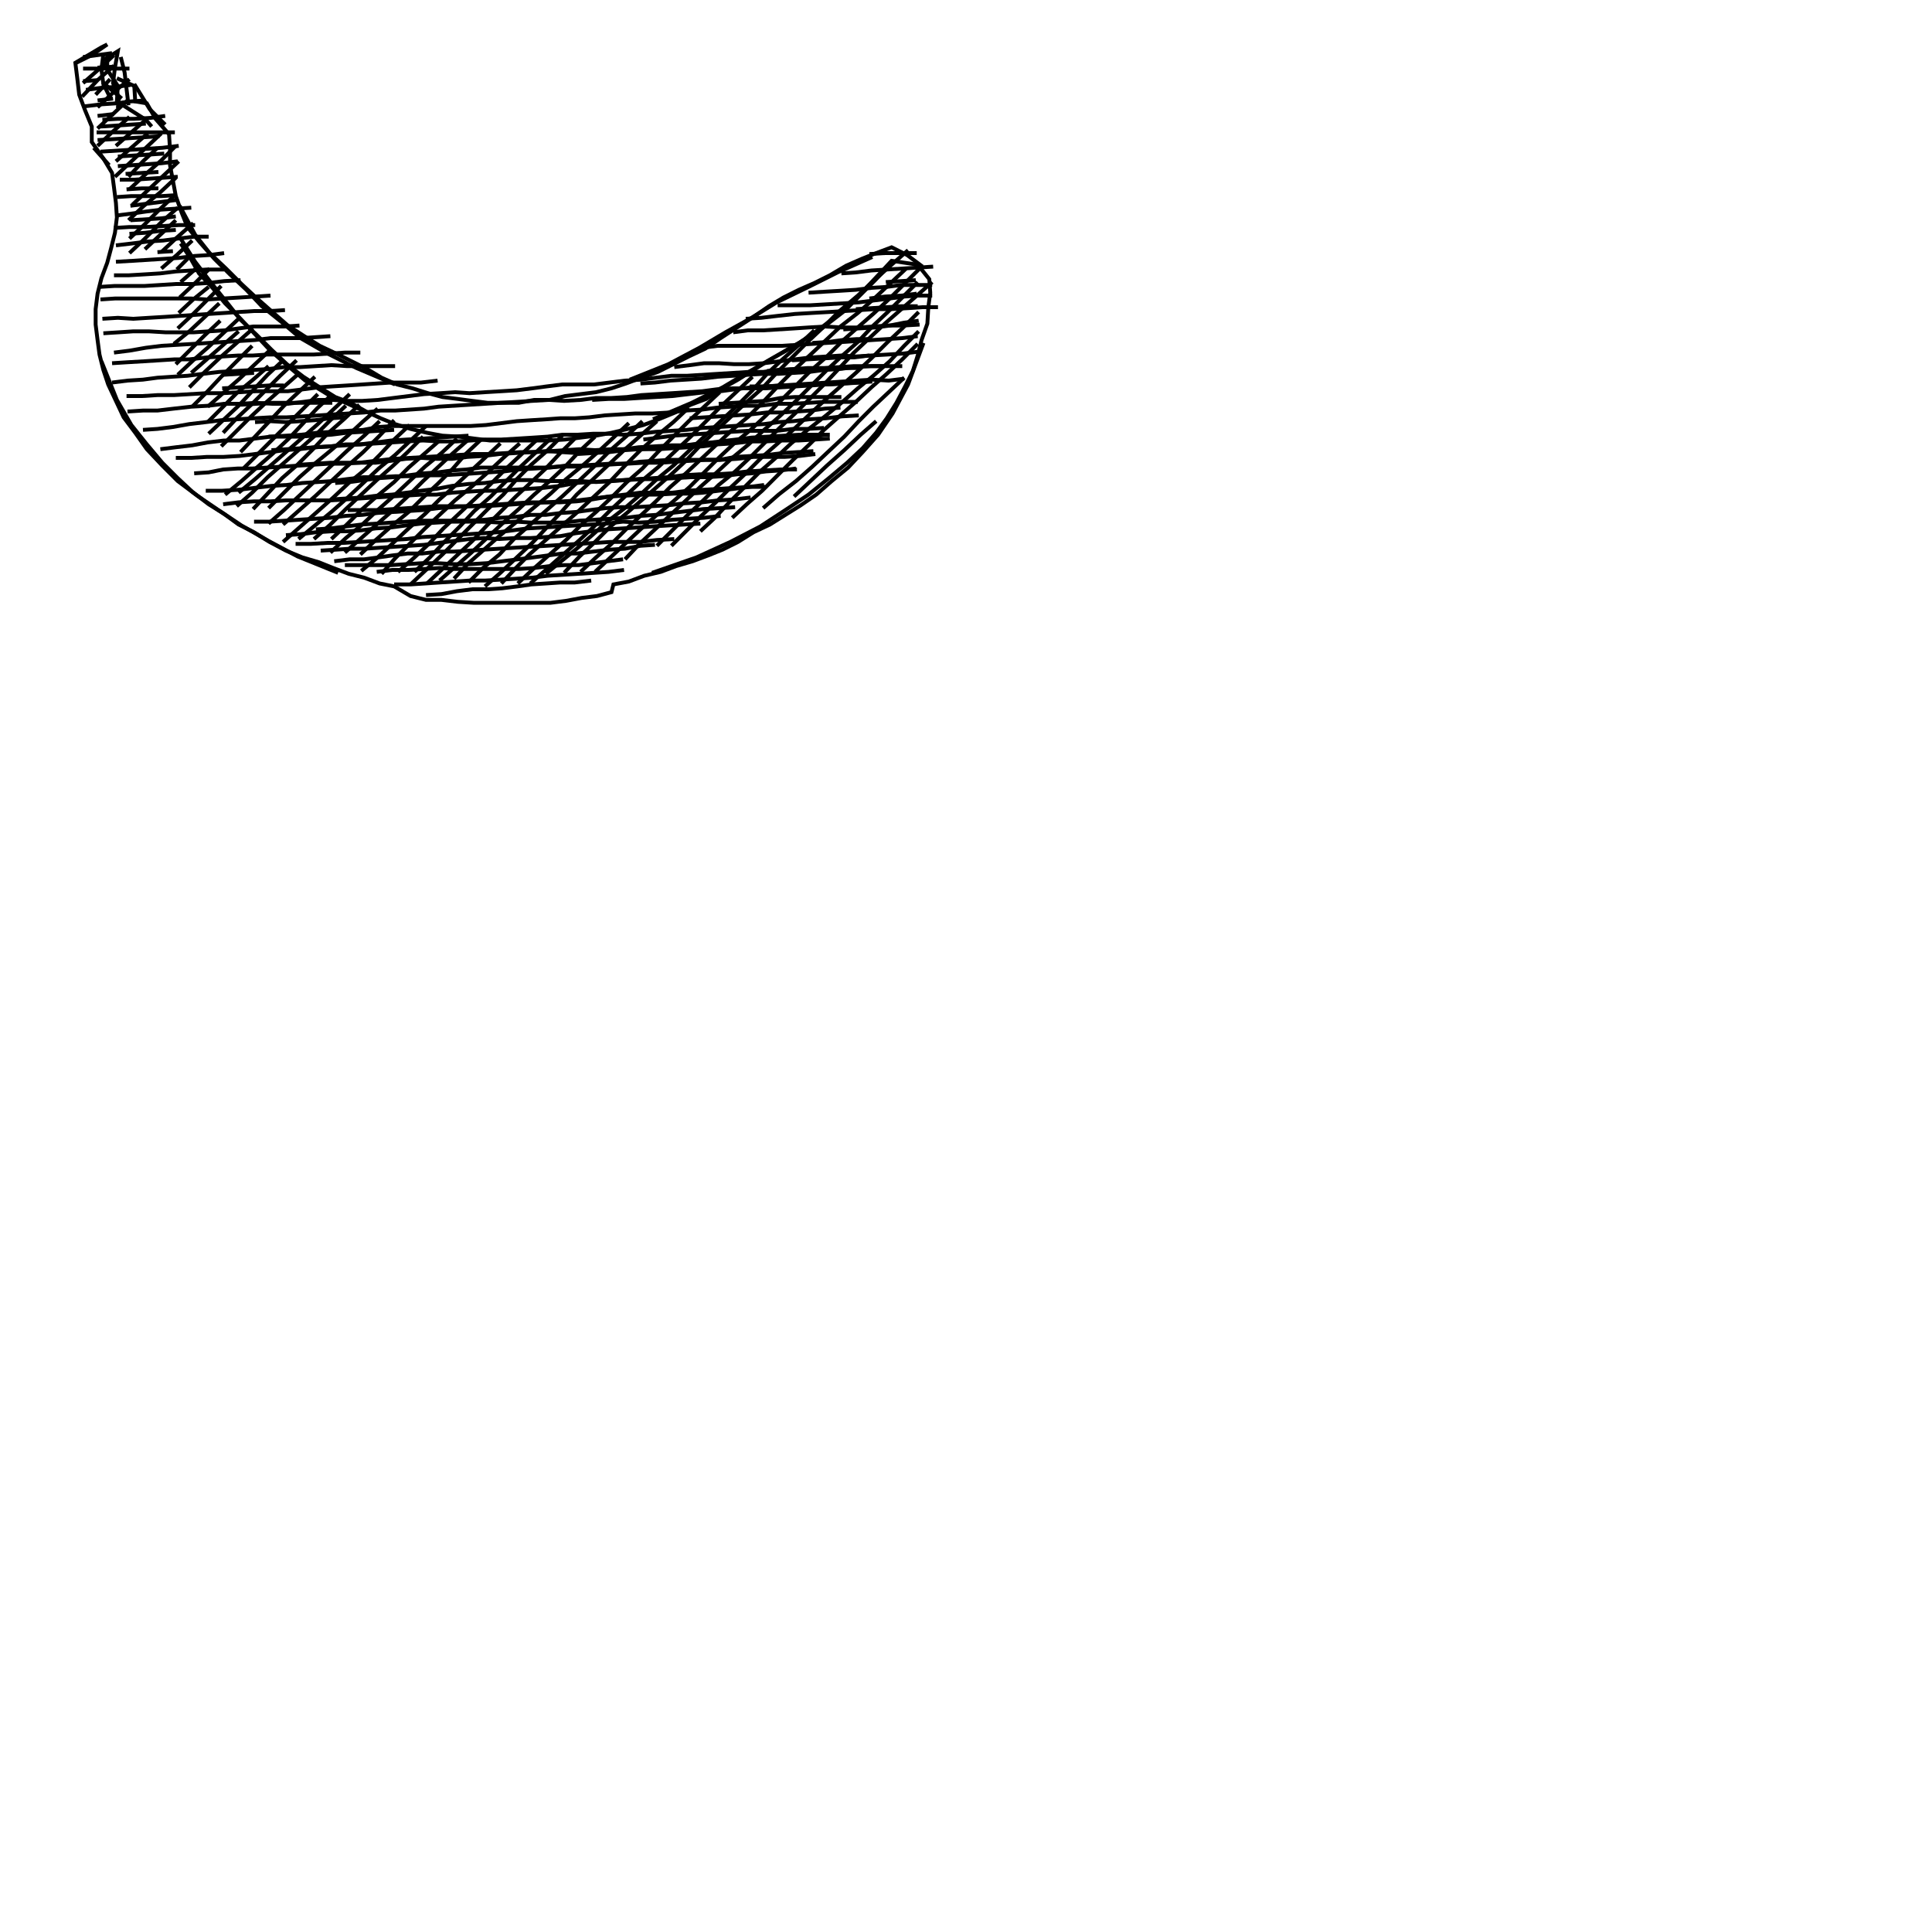 <svg xmlns="http://www.w3.org/2000/svg" version="1.1" 
preserveAspectRatio="xMidYMid meet" viewBox="0 0 1000 1000"><polyline points="53.5,28.0,52.5,36.0,53.5,43.5,57.5,51.5" stroke="black" stroke-width="2" fill="none" />
<polyline points="58.5,51.0,50.5,52.0" stroke="black" stroke-width="2" fill="none" />
<polyline points="50.5,55.5,58.5,48.0,67.0,41.0" stroke="black" stroke-width="2" fill="none" />
<polyline points="67.5,44.0,59.5,45.0,52.0,45.5,44.5,46.5" stroke="black" stroke-width="2" fill="none" />
<polyline points="42.5,50.0,50.5,41.5,59.0,34.0" stroke="black" stroke-width="2" fill="none" />
<polyline points="59.0,28.5,51.0,36.0,43.0,43.0" stroke="black" stroke-width="2" fill="none" />
<polyline points="43.0,42.0,50.5,41.5" stroke="black" stroke-width="2" fill="none" />
<polyline points="53.0,42.5,63.0,51.0" stroke="black" stroke-width="2" fill="none" />
<polyline points="66.5,51.5,58.5,59.0,50.5,66.5" stroke="black" stroke-width="2" fill="none" />
<polyline points="52.0,65.5,60.0,65.0,67.5,64.5,75.5,64.0" stroke="black" stroke-width="2" fill="none" />
<polyline points="76.0,61.5,68.0,68.5,60.0,75.5" stroke="black" stroke-width="2" fill="none" />
<polyline points="61.0,81.0,69.0,80.5,77.0,80.0,85.0,79.5" stroke="black" stroke-width="2" fill="none" />
<polyline points="81.5,76.5,74.0,83.5,66.5,91.5" stroke="black" stroke-width="2" fill="none" />
<polyline points="65.0,90.0,73.5,89.5,82.0,89.0" stroke="black" stroke-width="2" fill="none" />
<polyline points="91.0,92.0,83.0,99.5,74.5,106.5,66.5,114.0" stroke="black" stroke-width="2" fill="none" />
<polyline points="67.5,114.0,75.5,113.5,83.5,113.0,91.0,112.0" stroke="black" stroke-width="2" fill="none" />
<polyline points="91.0,114.0,83.0,121.5,75.0,129.0" stroke="black" stroke-width="2" fill="none" />
<polyline points="81.5,130.5,89.5,130.0" stroke="black" stroke-width="2" fill="none" />
<polyline points="93.5,126.0,98.5,133.5,103.0,141.5,110.0,149.0,116.5,157.0,124.5,165.0,132.0,173.0,139.5,181.0,148.5,189.0,158.0,197.0,171.0,205.0,189.0,213.0" stroke="black" stroke-width="2" fill="none" />
<polyline points="186.0,209.5,178.0,217.0,169.5,224.5,162.0,232.5,154.0,240.5,146.0,247.5,138.5,255.5,131.0,263.5" stroke="black" stroke-width="2" fill="none" />
<polyline points="131.5,270.0,139.5,270.0,147.5,269.5,155.0,269.0,163.0,268.5,171.0,268.0,179.0,267.0,187.5,266.5,195.5,265.5,203.5,265.0,211.5,264.5,219.0,264.0,227.0,263.0,235.0,262.5,243.0,262.0,251.0,261.5,259.0,261.0,266.5,260.5,274.5,260.0,283.0,260.0,291.5,259.5,299.0,259.0,307.0,258.0,315.0,257.0,323.5,256.0,331.5,255.0,339.5,255.0,348.0,255.0,356.0,254.0,364.0,253.5,372.5,253.0,380.5,252.5,388.0,252.0,396.0,252.0" stroke="black" stroke-width="2" fill="none" />
<polyline points="379.0,268.0,386.5,261.0,394.5,254.0,402.5,246.0,410.5,238.0,419.0,230.0,426.5,222.5,435.0,215.0,443.0,208.0,451.0,200.5,459.0,193.5,467.0,186.0,475.0,178.0" stroke="black" stroke-width="2" fill="none" />
<polyline points="475.5,171.5,468.0,179.0,460.5,187.0,452.0,194.5,444.0,201.0,435.5,208.5,427.0,215.5,418.0,222.5,409.5,229.5,401.5,237.0,393.5,244.0,385.5,252.0,377.5,260.0,370.0,268.0,362.5,275.0" stroke="black" stroke-width="2" fill="none" />
<polyline points="340.0,282.5,348.0,274.5,356.5,266.0,364.5,258.5,372.0,251.0,380.0,244.5,388.0,237.0,395.5,229.5,403.5,221.5,411.5,214.0,419.0,206.5,427.0,198.5,434.5,190.5,442.0,182.5,450.0,175.0,458.0,167.5,466.0,160.5,474.0,153.5,482.5,146.0" stroke="black" stroke-width="2" fill="none" />
<polyline points="475.0,146.0,467.5,153.5,459.5,161.5,451.5,169.0,444.0,177.0,435.5,184.5,427.5,192.0,420.0,199.5,412.0,207.5,403.5,215.5,395.5,222.5,387.5,230.0,379.0,237.0,371.0,244.5,362.5,252.0,354.0,260.0,346.5,267.0,338.5,274.5,331.0,281.5,323.5,289.5" stroke="black" stroke-width="2" fill="none" />
<polyline points="347.5,282.5,355.5,274.5,363.0,267.0,370.5,260.0,378.0,252.5,386.0,245.0,394.0,237.0,402.0,230.0,410.5,222.5,418.5,215.0,426.5,207.5,434.5,200.5,443.0,193.0,451.5,185.0,459.5,177.0,467.5,169.5,475.5,161.5" stroke="black" stroke-width="2" fill="none" />
<polyline points="474.0,145.0,466.5,145.5,458.5,146.0" stroke="black" stroke-width="2" fill="none" />
<polyline points="460.5,137.0,453.0,145.0,445.0,153.0,437.0,161.0,426.0,169.5,413.5,177.5,400.5,185.0,387.5,192.5,374.0,200.5,358.0,208.5,338.0,217.0" stroke="black" stroke-width="2" fill="none" />
<polyline points="340.0,218.0,331.5,225.5,323.0,233.0,315.0,240.5,306.5,248.5,298.5,256.0,291.0,264.5,283.5,272.5,276.0,280.5,267.5,288.5,259.0,296.5,251.0,303.5" stroke="black" stroke-width="2" fill="none" />
<polyline points="274.5,302.0,283.0,294.5,291.5,287.0,300.0,279.5,308.0,272.0,315.5,264.5,324.0,256.5,332.0,249.0,341.0,241.5,349.5,233.5,357.5,226.0,365.5,218.0,373.5,210.0,381.5,202.5,389.5,195.0" stroke="black" stroke-width="2" fill="none" />
<polyline points="388.0,200.0,396.0,200.0,404.5,199.5,413.0,199.5,421.0,199.0,429.0,199.0,437.5,198.5,445.5,198.0" stroke="black" stroke-width="2" fill="none" />
<polyline points="453.5,218.0,445.5,225.0,437.0,233.0,428.0,241.0,419.5,249.0,411.0,257.0" stroke="black" stroke-width="2" fill="none" />
<polyline points="395.0,263.0,403.0,256.0,412.0,249.0,420.5,241.5,429.0,233.5,437.0,226.0,444.5,218.0,452.0,210.5,460.0,203.0,468.0,195.5" stroke="black" stroke-width="2" fill="none" />
<polyline points="475.0,158.5,466.5,158.5,458.5,159.0,451.0,159.5,443.0,160.0" stroke="black" stroke-width="2" fill="none" />
<polyline points="450.0,154.5,458.0,153.5,466.5,153.0,474.5,152.0" stroke="black" stroke-width="2" fill="none" />
<polyline points="476.5,138.5,468.5,146.5,460.5,154.5,452.5,162.0,444.5,169.0,436.0,176.5,428.0,184.5,419.5,192.0,411.5,200.0,404.0,207.5,396.5,215.0,388.5,222.5,380.0,229.5,372.0,237.0,364.5,244.5,357.0,252.0,348.5,259.5,340.0,266.5,331.5,274.0,323.5,281.5,316.0,288.5,308.0,296.0" stroke="black" stroke-width="2" fill="none" />
<polyline points="300.5,296.0,308.5,288.5,316.5,281.5,324.0,274.0,332.0,266.5,339.5,259.5,347.0,252.0,355.0,245.0,363.0,237.5,371.0,230.0,379.0,222.5,387.5,215.5,395.5,207.5,403.0,199.5,410.5,192.0,418.5,184.5,426.5,177.0,435.0,169.0,444.0,162.0,452.5,154.5,461.0,146.5,469.0,139.0" stroke="black" stroke-width="2" fill="none" />
<polyline points="470.0,129.5,461.5,137.0,452.5,145.0,444.0,153.0,434.5,161.0,426.5,169.0,418.0,177.0,410.0,185.0,402.0,193.0,394.5,201.0,386.0,208.5,378.5,215.5,370.5,223.0,362.5,230.5,355.0,238.5,347.5,245.5,339.5,252.5,332.0,259.0,324.5,265.5,316.0,272.5,308.0,280.5,300.0,288.0,292.0,296.5" stroke="black" stroke-width="2" fill="none" />
<polyline points="282.5,297.0,290.5,290.5,298.5,284.0,306.5,277.0,315.0,269.5,324.0,262.5,332.0,255.5,340.0,248.0,348.5,241.0,357.0,233.0,365.0,225.5,373.0,218.0,381.5,210.0,389.5,202.0,397.0,193.5,405.0,186.0,413.5,178.5,421.5,171.0" stroke="black" stroke-width="2" fill="none" />
<polyline points="420.5,177.5,428.5,177.0,436.0,176.0,443.5,175.5,451.0,175.5" stroke="black" stroke-width="2" fill="none" />
<polyline points="436.5,170.5,444.5,170.0,453.0,169.5,460.5,168.5,468.0,167.0,475.5,166.0" stroke="black" stroke-width="2" fill="none" />
<polyline points="474.5,131.0,466.5,131.0,458.0,131.0,450.0,131.5" stroke="black" stroke-width="2" fill="none" />
<polyline points="451.5,133.0,433.5,141.0,418.5,148.5,402.0,156.5,389.0,164.5,375.5,172.0,362.0,180.0,346.0,188.5,326.0,196.5" stroke="black" stroke-width="2" fill="none" />
<polyline points="331.5,198.5,339.0,198.0,347.0,197.0,355.0,196.5,363.0,196.0,371.5,195.0,379.5,194.5,387.0,194.0,395.0,193.5,403.0,193.5,411.0,193.0,419.0,192.5,426.5,191.5,434.5,191.0,442.5,190.0,451.0,189.5,459.0,189.5,467.0,189.5" stroke="black" stroke-width="2" fill="none" />
<polyline points="483.0,138.0,475.0,138.5,467.0,139.0,459.0,139.5,451.0,140.0,443.0,141.0,435.5,141.5" stroke="black" stroke-width="2" fill="none" />
<polyline points="418.5,151.5,426.5,151.0,435.0,150.5,443.0,150.0,451.0,149.0,459.0,148.5,466.5,147.5,474.5,147.5,482.5,147.5" stroke="black" stroke-width="2" fill="none" />
<polyline points="450.0,184.0,442.0,185.0,434.5,185.0,426.5,185.5,418.0,186.0,410.0,186.5" stroke="black" stroke-width="2" fill="none" />
<polyline points="397.0,192.0,405.0,191.5,413.5,191.0,422.0,191.0,430.0,191.0,438.0,190.5,445.5,190.5" stroke="black" stroke-width="2" fill="none" />
<polyline points="482.5,153.0,475.0,153.0,468.0,153.5,460.5,154.5,452.5,155.5,444.5,156.5,436.5,157.0,428.0,157.5,419.5,158.0,411.0,158.0,402.5,158.0" stroke="black" stroke-width="2" fill="none" />
<polyline points="386.0,165.0,394.0,164.5,402.5,163.5,411.5,162.5,420.0,162.0,429.0,161.5,437.0,161.0,445.0,160.5,453.0,160.0,461.5,160.0,470.0,159.5,477.5,159.0,485.5,159.0" stroke="black" stroke-width="2" fill="none" />
<polyline points="476.0,168.0,467.5,168.5,459.5,168.5,452.0,169.0,444.0,169.5,435.5,169.5,427.0,169.0,418.5,169.5,411.0,170.0,403.0,170.5,395.0,171.0,387.0,171.0,379.5,172.0" stroke="black" stroke-width="2" fill="none" />
<polyline points="363.5,180.0,371.5,179.0,380.0,179.0,388.0,179.0,396.5,179.0,404.5,179.0,412.5,178.5,420.5,178.0,428.0,177.5,436.0,177.0,444.0,176.5,451.5,176.0,459.5,175.5,467.0,175.0,475.0,174.0" stroke="black" stroke-width="2" fill="none" />
<polyline points="372.5,203.0,364.5,210.5,356.5,218.0,348.5,226.0,340.5,234.0,332.5,242.5,324.5,249.5,316.5,257.5,308.5,265.0,300.5,272.0,293.0,279.5,284.5,287.0,276.0,294.5,268.0,302.0" stroke="black" stroke-width="2" fill="none" />
<polyline points="259.5,302.0,266.5,294.5,274.0,287.0,282.5,279.5,291.0,272.0,299.5,264.5,307.5,257.0,315.5,249.5,323.5,241.0,331.5,233.0,340.0,225.5,348.5,218.5,356.5,211.0" stroke="black" stroke-width="2" fill="none" />
<polyline points="357.0,216.5,365.0,216.0,372.5,215.5,380.5,215.0,388.5,214.5,397.0,213.5,404.5,213.5,412.0,213.0,419.5,212.5,427.0,211.5,435.0,211.0" stroke="black" stroke-width="2" fill="none" />
<polyline points="435.5,205.5,427.5,205.5,419.5,205.5,411.5,205.5,404.0,206.0,396.0,207.5,388.0,208.0,380.0,208.5,372.0,209.0" stroke="black" stroke-width="2" fill="none" />
<polyline points="349.0,190.0,357.0,189.0,364.5,188.0,372.0,188.0,380.0,188.5,387.5,188.5,395.5,188.0,403.5,187.0,411.5,186.0,419.5,185.0,428.0,184.5,435.5,184.0,443.0,184.5,451.0,184.0,459.5,183.5,467.5,183.0,475.5,182.0" stroke="black" stroke-width="2" fill="none" />
<polyline points="332.5,218.0,324.5,225.5,316.0,233.0,308.0,241.0,299.5,249.0,291.5,256.5,283.0,264.0,274.5,271.5,266.0,279.0,258.5,287.0,250.0,294.0,242.5,301.5" stroke="black" stroke-width="2" fill="none" />
<polyline points="235.0,299.5,242.5,291.5,250.5,284.5,259.0,277.0,267.5,270.0,276.0,263.0,285.0,255.5,293.0,248.0,301.5,241.0,310.0,233.5,317.5,226.5,325.5,219.0" stroke="black" stroke-width="2" fill="none" />
<polyline points="333.0,227.5,341.0,226.5,348.5,225.5,356.0,225.0,364.0,224.5,371.5,224.0,379.0,223.5,386.5,223.0,394.5,223.0,402.0,223.0,410.5,222.0,418.0,222.0,426.5,221.5" stroke="black" stroke-width="2" fill="none" />
<polyline points="308.0,226.0,300.0,233.5,292.5,241.5,284.5,249.0,276.5,256.0,268.5,263.5,260.0,271.0,252.0,278.5,244.0,286.0,236.0,293.0,227.5,300.5" stroke="black" stroke-width="2" fill="none" />
<polyline points="221.0,302.0,229.0,294.5,237.0,287.0,244.5,280.0,252.0,272.0,259.5,264.5,267.0,257.0,274.5,250.0,282.5,242.5,290.0,234.5,297.5,227.0" stroke="black" stroke-width="2" fill="none" />
<polyline points="291.0,225.5,283.0,233.5,275.0,240.5,267.5,248.0,260.5,256.0,252.5,263.5,245.0,271.0,237.0,279.0,229.0,287.0,220.5,295.0,212.5,302.5" stroke="black" stroke-width="2" fill="none" />
<polyline points="214.5,296.0,222.5,288.5,230.0,280.5,238.0,272.5,245.5,264.5,254.0,257.0,262.0,249.0,269.5,241.5,277.5,234.0,285.5,226.5" stroke="black" stroke-width="2" fill="none" />
<polyline points="277.5,228.0,269.5,235.5,261.5,243.0,253.5,251.0,245.5,258.5,238.0,265.5,229.5,273.5,222.0,281.5,214.0,289.0,206.0,296.0" stroke="black" stroke-width="2" fill="none" />
<polyline points="204.0,302.5,212.5,302.5,220.0,302.0,227.5,301.5,235.5,301.0,243.0,300.5,251.0,300.5,259.5,300.0,267.5,299.5,275.5,299.0,283.5,298.0,291.5,297.5,299.5,297.0,307.5,296.5,315.0,296.0,323.0,295.0" stroke="black" stroke-width="2" fill="none" />
<polyline points="299.0,235.0,307.0,234.5,315.5,234.0,323.5,233.0,331.0,232.5,339.0,232.0,346.5,231.5,354.5,230.5,362.5,229.5,371.0,229.0,379.0,228.5,387.5,228.0,395.0,227.5,403.0,227.0,411.5,226.5,420.0,226.0,428.0,225.0" stroke="black" stroke-width="2" fill="none" />
<polyline points="468.0,196.0,460.0,197.0,451.5,196.5,443.5,197.0,436.0,197.5,428.5,198.0,420.5,198.5,412.5,199.0,404.5,199.5,396.5,200.0,388.5,200.5,380.5,201.5,373.0,202.5,365.0,203.0,356.5,204.0,348.0,205.0,339.5,205.5,331.0,206.0,323.0,206.5,315.0,206.5,306.5,207.0" stroke="black" stroke-width="2" fill="none" />
<polyline points="269.0,229.5,260.5,237.0,252.5,244.5,244.0,252.0,235.5,259.0,227.5,266.5,220.0,273.5,212.0,281.5,204.5,289.0,197.5,297.0" stroke="black" stroke-width="2" fill="none" />
<polyline points="195.0,296.0,203.0,295.0,211.5,295.0,219.5,294.5,227.5,294.0,235.5,294.5,243.5,294.5,252.0,294.5,260.5,294.5,268.5,294.5,276.5,294.0,284.5,293.0,292.0,292.5,299.5,292.5,307.0,291.5,314.5,290.5,322.5,289.5" stroke="black" stroke-width="2" fill="none" />
<polyline points="259.0,229.5,251.5,236.5,243.5,244.0,235.5,251.5,227.5,258.5,220.0,266.0,211.5,273.5,203.5,281.0,195.5,288.5,187.0,295.5" stroke="black" stroke-width="2" fill="none" />
<polyline points="186.5,287.0,194.5,279.5,203.0,272.0,211.5,265.0,219.0,257.5,226.5,250.5,234.0,243.0,241.0,235.0,249.0,227.5" stroke="black" stroke-width="2" fill="none" />
<polyline points="242.5,227.5,234.5,234.5,226.5,242.0,219.0,249.0,211.5,256.5,203.5,264.0,195.5,271.0,187.0,278.5,178.5,286.0" stroke="black" stroke-width="2" fill="none" />
<polyline points="178.5,292.5,186.5,292.5,194.5,292.5,202.5,292.5,210.5,292.0,218.5,291.5,226.5,291.5,235.0,292.0,243.5,292.0,252.0,291.5,260.0,290.5,268.0,289.5,276.0,288.5,283.5,287.5,291.0,286.5,298.5,286.5,307.0,285.5,315.5,284.5,323.5,284.0,331.5,282.5,339.0,282.0" stroke="black" stroke-width="2" fill="none" />
<polyline points="236.5,227.0,228.5,234.5,220.0,241.5,212.0,249.0,204.0,256.5,195.5,264.0,187.5,271.5,179.0,278.5,171.0,286.0" stroke="black" stroke-width="2" fill="none" />
<polyline points="173.0,290.5,181.0,289.5,188.5,289.5,196.0,288.5,203.0,287.5,211.0,286.5,218.5,286.5,227.0,285.5,235.0,285.5,243.0,285.0,250.5,284.5,258.5,284.0,266.5,283.5,274.5,283.0,283.0,282.5,291.0,282.0,299.5,281.5,308.0,281.0,316.0,280.5,323.5,280.5,331.5,280.5,340.0,279.5,349.0,279.0" stroke="black" stroke-width="2" fill="none" />
<polyline points="306.0,300.5,297.5,301.5,290.0,301.5,282.5,302.0,275.0,302.5,268.0,303.5,260.0,304.5,252.5,305.0,244.5,305.0,236.5,306.0,228.5,307.5,220.5,308.0" stroke="black" stroke-width="2" fill="none" />
<polyline points="171.5,279.0,179.5,271.5,187.5,263.5,195.5,256.5,204.0,249.5,211.5,242.0,219.5,235.0,227.5,228.0" stroke="black" stroke-width="2" fill="none" />
<polyline points="219.0,226.0,211.0,234.0,203.5,241.0,195.0,248.5,187.0,256.0,179.0,263.5,171.0,271.5,162.5,279.0" stroke="black" stroke-width="2" fill="none" />
<polyline points="163.5,274.0,171.0,273.5,179.0,272.5,187.0,271.5,195.0,271.0,202.5,270.5,210.5,270.0,218.5,269.5,226.5,269.5,235.0,269.5,243.0,269.5,251.0,269.0,259.0,268.0,267.0,267.5,274.5,266.5,282.5,266.5,290.5,265.5,298.0,265.0,305.5,264.0,313.5,263.0,321.5,262.5,329.0,262.5,337.5,262.0,346.0,261.5,354.5,260.5,363.5,260.0,371.5,259.0,380.0,258.5,388.5,257.5" stroke="black" stroke-width="2" fill="none" />
<polyline points="220.5,220.5,212.5,228.0,204.5,235.5,196.0,242.5,188.0,250.0,180.0,257.5,171.5,265.0,163.0,272.0,154.5,279.0" stroke="black" stroke-width="2" fill="none" />
<polyline points="153.0,281.5,161.0,281.5,169.5,281.0,177.5,281.0,186.0,280.5,194.5,280.0,202.5,279.5,210.5,279.0,218.5,278.0,226.5,277.5,234.5,277.0,242.5,276.5,250.0,276.0,257.5,275.5,265.5,274.5,273.0,273.5,281.5,273.0,289.5,272.5,297.5,272.0,306.0,271.5,314.0,271.0,322.5,270.0,330.5,270.5,339.5,270.0,348.0,269.0,356.0,268.5,364.5,268.0,373.0,267.0" stroke="black" stroke-width="2" fill="none" />
<polyline points="212.0,220.0,204.0,227.5,196.5,235.5,189.0,243.0,180.5,250.0,172.5,257.5,163.5,265.5,155.0,273.0,146.5,280.5" stroke="black" stroke-width="2" fill="none" />
<polyline points="148.0,277.0,155.5,276.5,163.5,275.5,171.5,275.0,179.5,275.0,187.0,274.5,194.5,273.5,202.5,273.0,210.0,272.0,218.0,271.0,226.0,270.5,234.0,270.0,242.5,270.0,250.5,270.0,258.5,270.5,267.0,270.0,275.0,270.5,283.5,270.5,291.5,270.5,300.0,269.5,308.0,269.0,316.0,268.5,324.0,268.0,332.0,267.0,339.5,266.5,347.5,265.5,356.0,264.5,364.0,263.5,372.5,263.0,380.5,262.5" stroke="black" stroke-width="2" fill="none" />
<polyline points="204.0,217.5,196.0,226.0,188.0,234.0,179.5,241.5,171.5,249.0,163.5,256.5,155.0,264.0,146.5,271.5" stroke="black" stroke-width="2" fill="none" />
<polyline points="139.0,271.0,147.0,264.0,155.0,256.5,163.0,249.0,171.5,241.0,180.0,233.0,188.5,225.5,196.5,218.0" stroke="black" stroke-width="2" fill="none" />
<polyline points="195.5,211.5,187.5,218.5,180.0,225.5,172.0,232.5,163.5,239.5,155.0,247.0,147.0,255.0,139.0,263.0" stroke="black" stroke-width="2" fill="none" />
<polyline points="122.5,262.0,130.5,255.0,138.5,247.0,146.5,240.0,154.5,233.0,163.0,225.5,171.0,217.5,179.0,210.0" stroke="black" stroke-width="2" fill="none" />
<polyline points="181.0,204.0,173.0,211.5,164.5,219.5,156.0,227.0,148.0,234.0,140.0,241.0,132.0,248.0,123.5,255.0" stroke="black" stroke-width="2" fill="none" />
<polyline points="116.5,256.0,125.0,249.0,133.5,241.5,141.5,234.5,149.5,227.0,157.0,219.0,164.0,211.5,171.5,204.5" stroke="black" stroke-width="2" fill="none" />
<polyline points="164.5,204.0,156.5,212.0,149.0,219.5,141.5,227.0,133.5,235.0,126.0,242.5" stroke="black" stroke-width="2" fill="none" />
<polyline points="124.5,234.0,132.0,226.0,139.5,218.0,147.0,210.0,155.0,202.5,163.0,195.0" stroke="black" stroke-width="2" fill="none" />
<polyline points="154.5,193.5,146.0,201.0,137.5,208.5,129.5,216.0,122.0,223.5,114.5,231.0" stroke="black" stroke-width="2" fill="none" />
<polyline points="115.5,224.0,122.5,216.5,130.0,209.5,137.5,202.0,145.0,194.5,153.5,186.5" stroke="black" stroke-width="2" fill="none" />
<polyline points="146.0,187.0,138.5,194.0,130.5,202.5,123.5,210.0,116.0,217.0,108.0,224.5" stroke="black" stroke-width="2" fill="none" />
<polyline points="107.5,218.5,115.0,211.0,122.5,203.5,131.0,196.5,139.0,189.5" stroke="black" stroke-width="2" fill="none" />
<polyline points="140.0,181.0,132.0,188.5,124.0,196.0,116.0,203.0,107.5,210.5" stroke="black" stroke-width="2" fill="none" />
<polyline points="99.5,210.5,107.0,203.0,114.5,195.0,122.5,187.0,130.5,179.0" stroke="black" stroke-width="2" fill="none" />
<polyline points="131.0,170.0,122.5,177.5,114.0,185.0,106.0,192.5,98.0,200.5" stroke="black" stroke-width="2" fill="none" />
<polyline points="99.0,193.0,107.0,186.0,115.0,179.0,123.5,171.5" stroke="black" stroke-width="2" fill="none" />
<polyline points="123.5,165.0,115.5,172.5,108.0,179.5,100.0,186.5,92.0,194.0" stroke="black" stroke-width="2" fill="none" />
<polyline points="91.0,188.5,98.5,181.0,106.0,173.5,114.0,166.0" stroke="black" stroke-width="2" fill="none" />
<polyline points="113.5,157.0,105.5,164.5,98.0,171.5,90.0,178.0" stroke="black" stroke-width="2" fill="none" />
<polyline points="92.0,170.0,100.0,162.5,107.0,155.5,114.5,148.0" stroke="black" stroke-width="2" fill="none" />
<polyline points="108.0,148.5,100.0,155.0,92.5,162.0" stroke="black" stroke-width="2" fill="none" />
<polyline points="93.0,154.0,101.0,146.5,108.5,139.0" stroke="black" stroke-width="2" fill="none" />
<polyline points="102.0,138.5,93.5,146.0" stroke="black" stroke-width="2" fill="none" />
<polyline points="91.5,139.5,99.5,131.5" stroke="black" stroke-width="2" fill="none" />
<polyline points="99.5,124.5,91.5,132.0,83.5,139.0" stroke="black" stroke-width="2" fill="none" />
<polyline points="83.5,130.5,91.5,123.0,100.0,115.5" stroke="black" stroke-width="2" fill="none" />
<polyline points="91.0,119.0,83.0,119.5,75.0,120.5,67.0,121.0" stroke="black" stroke-width="2" fill="none" />
<polyline points="67.0,123.5,74.5,116.5,82.0,109.0,90.5,101.0" stroke="black" stroke-width="2" fill="none" />
<polyline points="91.5,103.5,83.5,104.5,75.5,105.5,67.5,106.5" stroke="black" stroke-width="2" fill="none" />
<polyline points="68.5,106.0,76.5,98.5,84.5,91.0,92.5,83.5" stroke="black" stroke-width="2" fill="none" />
<polyline points="91.0,75.5,83.5,83.0,75.0,90.5,67.0,98.0" stroke="black" stroke-width="2" fill="none" />
<polyline points="65.5,98.0,73.5,97.5,82.0,97.5" stroke="black" stroke-width="2" fill="none" />
<polyline points="92.0,107.5,83.5,115.0,75.0,123.5,67.0,131.0" stroke="black" stroke-width="2" fill="none" />
<polyline points="60.0,127.0,68.5,126.0,76.5,125.0,84.5,124.5,92.0,123.5,100.5,122.5,108.0,122.5" stroke="black" stroke-width="2" fill="none" />
<polyline points="116.0,131.0,108.5,132.0,100.5,132.5,92.5,133.5,84.5,134.0,76.5,134.5,68.5,135.0,60.0,135.5" stroke="black" stroke-width="2" fill="none" />
<polyline points="59.0,142.5,66.5,142.5,75.0,142.0,83.0,141.5,91.0,140.5,99.0,140.0,107.0,139.5,116.0,139.5" stroke="black" stroke-width="2" fill="none" />
<polyline points="101.0,116.5,92.5,116.5,84.0,117.0,75.5,117.5,67.0,117.5,59.0,118.0" stroke="black" stroke-width="2" fill="none" />
<polyline points="60.5,111.5,68.5,110.5,75.5,109.5,83.5,108.5,91.0,108.0,99.0,107.5" stroke="black" stroke-width="2" fill="none" />
<polyline points="93.0,106.5,101.0,121.5,108.5,131.0,117.0,139.0,125.0,147.0,132.5,154.0,141.0,161.5,149.0,168.5,157.5,174.0,165.5,179.0,174.0,183.0,182.0,187.0,190.0,191.0,197.5,195.5,205.5,199.0,213.5,201.0,221.5,203.5,229.0,205.5,237.0,206.5,244.5,207.5,252.5,208.5,260.5,208.5,268.5,208.5,276.5,207.0,284.5,207.0,292.5,205.0,300.5,204.0,308.5,203.0,316.5,201.0,324.0,198.5,332.0,195.5,340.5,192.5,348.5,188.5,356.5,184.5,365.0,180.5,373.0,175.0,381.5,169.5,390.0,164.0,398.0,158.5,405.5,154.0,413.5,150.0,421.5,146.5,429.5,142.5,438.0,137.5,446.0,134.0,453.5,131.0,461.5,128.0,469.5,132.0,477.5,138.0" stroke="black" stroke-width="2" fill="none" />
<polyline points="395.5,251.0,388.0,252.0,380.0,253.0,372.0,254.0,364.0,255.0,356.5,255.5,349.0,255.5,341.0,256.0,333.5,256.0,324.5,256.5,315.5,257.0,306.5,258.5,298.5,259.5,290.0,260.0,282.0,260.0,274.5,260.5,266.5,261.0,259.0,261.5,251.0,262.0,243.0,262.0,235.0,262.0,226.5,262.0,219.0,262.5,211.0,263.0,203.5,263.5,196.0,264.0,188.5,264.0,180.0,264.0" stroke="black" stroke-width="2" fill="none" />
<polyline points="171.5,258.5,179.5,258.0,187.5,257.5,195.5,256.5,203.0,256.0,210.5,255.0,218.0,254.0,226.0,253.0,234.0,251.5,242.5,250.5,251.0,250.0,258.5,249.0,266.5,248.5,274.5,248.5,283.0,249.0,292.0,249.0,300.5,249.0,308.5,249.5,317.0,249.0,324.0,248.5,332.5,248.0,340.5,248.0,349.0,247.5,357.5,247.0,365.5,247.0,374.0,246.5,381.5,245.5,389.0,245.0,396.5,244.0,404.0,243.5,412.0,242.5" stroke="black" stroke-width="2" fill="none" />
<polyline points="421.0,233.5,413.0,234.0,405.0,234.5,397.0,235.5,389.0,236.0,380.5,236.5,372.5,238.0,364.0,238.0,355.5,238.0,347.0,238.0,339.0,238.5,331.0,239.0,323.0,240.0,315.0,240.5,306.5,241.0,298.0,241.5,290.0,241.5,282.0,242.0,274.0,242.0,266.0,242.0,257.5,242.0,249.0,242.0,241.5,243.0,234.0,243.5,226.5,244.5,219.0,245.0,211.5,246.0,203.5,247.0,196.0,247.5,188.5,248.5,181.0,249.5,173.5,250.0" stroke="black" stroke-width="2" fill="none" />
<polyline points="155.5,240.5,163.5,240.0,171.0,239.5,179.0,239.5,187.0,239.5,194.5,239.5,202.5,238.5,210.0,237.5,218.0,237.0,226.0,237.5,234.0,237.5,242.0,236.5,250.5,236.0,258.5,235.0,267.0,234.5,275.5,234.0,283.0,233.5,290.5,234.0,298.5,234.5,307.0,234.0,315.0,233.5,323.0,232.5,330.5,231.5,339.0,231.0,347.5,230.5,355.5,230.5,364.0,229.5,372.5,228.5,381.0,227.5,389.0,226.5,397.5,226.0,405.5,225.5,413.5,225.0,421.5,225.0,429.5,225.0" stroke="black" stroke-width="2" fill="none" />
<polyline points="362.5,271.0,354.0,271.5,345.5,272.0,337.5,272.5,330.0,273.0,322.5,273.5,314.0,274.0,306.0,275.0,298.0,276.0,290.0,277.5,282.0,278.0,274.5,278.5,266.5,278.5,258.5,279.0,250.5,278.5,243.0,279.0,235.0,280.0,227.0,281.0,219.5,282.0,212.0,282.5,204.0,283.0,196.5,283.5,189.0,284.0,181.5,284.0,174.0,284.5,166.0,285.0" stroke="black" stroke-width="2" fill="none" />
<polyline points="115.5,261.0,123.5,260.0,131.5,259.5,140.0,259.5,148.0,259.0,155.5,259.0,163.5,259.0,171.0,259.0,179.0,258.5,186.5,258.0,194.0,257.5,202.0,257.0,210.5,256.5,218.5,256.0,226.0,256.0,234.0,255.0,242.0,254.5,250.0,254.0,258.0,254.0,265.5,253.5,273.5,253.0,281.5,252.5,290.0,251.5,298.0,250.0,306.0,249.5,314.0,249.0,322.0,248.5,330.0,248.0,338.0,247.5,346.0,247.0,353.5,246.0,362.0,245.5,370.5,245.5,378.5,245.0,387.0,244.0,395.5,243.5,404.0,243.0,412.5,243.0" stroke="black" stroke-width="2" fill="none" />
<polyline points="242.5,225.5,234.5,226.0,227.0,226.5,219.0,227.0,210.5,227.5,202.5,228.0,194.5,229.0,186.5,230.0,179.0,230.5,171.0,231.0,163.5,231.5,156.0,232.0,148.5,232.5,140.5,233.0" stroke="black" stroke-width="2" fill="none" />
<polyline points="139.0,226.0,147.0,226.0,155.0,226.0,163.0,225.5,171.5,225.0,179.5,224.0,188.0,223.5,196.0,223.0,204.0,222.5" stroke="black" stroke-width="2" fill="none" />
<polyline points="179.0,216.0,171.0,216.5,163.0,217.5,155.5,218.0,148.0,218.5,140.0,218.0,132.0,218.5" stroke="black" stroke-width="2" fill="none" />
<polyline points="124.5,209.5,132.5,209.0,140.5,208.5,148.5,208.5,156.0,208.5,164.0,208.5,172.0,208.5" stroke="black" stroke-width="2" fill="none" />
<polyline points="147.0,199.5,139.5,199.5,132.0,200.0,123.5,200.5,115.0,201.0" stroke="black" stroke-width="2" fill="none" />
<polyline points="115.5,194.0,123.5,193.5,131.5,193.0" stroke="black" stroke-width="2" fill="none" />
<polyline points="91.0,237.0,99.0,237.0,107.0,236.5,115.5,236.5,124.0,236.0,132.0,235.0,140.0,234.0,147.5,233.0,155.0,232.5,163.0,231.5,171.5,231.0,179.0,230.0,187.0,230.0,195.0,229.5,203.0,229.0,210.5,228.5,219.0,228.0,227.5,228.5,236.0,228.5,244.0,228.0,251.5,227.5,259.5,227.5,268.0,227.0,276.0,226.5,283.5,226.0,291.0,225.0,299.0,225.0,307.0,224.5,315.0,224.5,323.0,225.0,331.0,224.5,339.5,223.5,347.5,223.0,355.5,222.5,363.5,221.5,372.0,221.0,379.5,220.5,387.5,220.0,395.5,219.5,403.0,218.5,410.5,218.0,419.0,217.0,427.5,216.5,436.0,215.5,444.5,215.0" stroke="black" stroke-width="2" fill="none" />
<polyline points="422.0,235.0,414.0,236.0,406.0,236.5,397.5,236.5,390.0,236.5,381.5,237.5,373.5,238.0,365.5,238.0,357.5,238.5,349.5,239.0,341.5,239.5,333.5,239.5,325.0,240.0,316.0,240.0,308.0,240.5,300.0,241.0,292.5,241.0,285.0,242.0,277.0,242.5,268.5,243.0,261.0,244.0,253.0,244.5,245.5,245.0,237.5,245.5,229.0,246.0,221.0,246.0,213.0,246.5,204.5,246.5,196.0,247.0,188.0,247.0,179.5,248.0,172.0,249.0,164.5,249.5,156.5,250.0,148.5,251.0,140.5,251.5,132.0,252.5,123.5,253.5,115.0,254.0,106.5,254.0" stroke="black" stroke-width="2" fill="none" />
<polyline points="100.5,245.0,108.0,244.5,115.5,243.0,123.0,242.5,130.5,242.5,138.5,242.0,146.5,241.5,154.5,241.0,162.5,240.5,170.5,240.0,178.0,240.0,186.0,239.5,194.5,238.5,203.5,237.5,212.0,237.0,221.0,236.5,229.0,236.0,237.0,235.5,245.0,235.0,253.5,235.0,262.0,234.5,269.5,234.0,277.5,234.0,285.0,233.5,292.5,233.0,300.0,232.5,308.0,233.0,316.5,232.5,324.5,232.5,333.0,232.5,341.0,232.5,348.5,232.0,356.5,231.5,364.0,231.0,371.5,230.0,379.5,229.5,388.0,228.5,396.0,228.5,404.5,228.0,413.5,228.0,422.0,227.5,429.5,227.0" stroke="black" stroke-width="2" fill="none" />
<polyline points="444.0,208.0,436.0,208.0,427.0,208.0,418.5,208.5,410.0,209.0,402.0,209.0,393.5,210.0,386.5,210.0,378.5,210.5,371.0,211.0,363.5,212.0,355.0,212.5,346.5,213.5,338.0,214.0,329.0,214.0,321.0,214.5,313.0,215.0,305.0,216.0,297.5,216.5,290.0,216.5,283.0,217.0,275.0,217.5,267.5,218.0,259.5,219.0,251.5,220.0,243.5,220.5,235.5,220.5,227.5,220.5,219.5,220.5,211.5,220.5,203.5,220.5,196.0,221.0,188.0,222.5,180.0,223.0,172.0,223.5,164.0,224.0,156.0,225.0,148.0,225.5,140.0,226.0,132.0,227.0,124.0,228.0,116.0,228.0,107.5,229.0,99.5,230.5,91.0,231.5,83.0,232.5" stroke="black" stroke-width="2" fill="none" />
<polyline points="74.0,222.5,81.5,222.0,89.5,221.0,98.0,219.5,106.5,218.5,114.5,217.5,123.0,217.0,131.5,216.5,140.0,216.0,148.5,216.0,157.0,215.5,165.0,215.0,172.5,214.5,180.5,214.0,188.5,213.5,197.0,212.5,204.5,212.5,212.0,212.0,219.5,211.5,227.0,210.5,235.0,210.0,243.0,209.5,251.0,209.0,259.0,208.5,267.5,208.0,275.5,207.5,284.0,207.0,292.0,207.5,300.5,207.0,308.5,206.0,316.5,206.0,324.5,205.5,332.0,204.5,340.0,204.0,348.0,203.5,355.5,203.0,363.5,202.5,371.0,201.5,379.0,201.0,387.5,201.0,396.0,201.0,404.0,200.5,412.0,200.0,420.0,199.5,427.5,199.0,435.5,198.5,443.5,198.0,451.5,197.5" stroke="black" stroke-width="2" fill="none" />
<polyline points="457.5,189.5,449.5,189.5,442.0,189.5,434.5,190.0,426.5,190.5,418.0,190.5,410.5,191.0,402.5,191.5,395.0,192.5,387.5,192.5,379.5,193.0,371.5,193.5,363.5,194.0,355.5,194.5,347.5,194.5,339.5,195.5,332.0,196.5,323.5,197.0,315.5,198.0,307.5,199.0,299.5,199.0,291.0,199.0,283.0,200.0,275.5,201.0,267.5,202.0,259.5,202.5,251.0,203.0,243.0,203.5,235.5,203.0,228.0,203.5,219.5,204.0,211.5,205.0,203.5,206.0,195.5,207.0,187.5,207.5,180.0,207.5,172.0,207.0,164.5,207.0,157.0,208.0,149.0,209.0,141.0,209.0,132.5,208.5,124.0,209.0,116.0,209.0,108.0,210.0,99.0,210.5,90.0,211.5,81.5,212.5,74.0,212.5,66.0,213.0" stroke="black" stroke-width="2" fill="none" />
<polyline points="65.5,205.0,73.5,205.0,81.5,204.5,90.0,204.5,98.5,204.0,107.0,203.5,115.5,203.5,124.0,203.0,132.5,202.5,141.0,202.5,149.0,202.5,157.0,201.5,164.5,200.5,172.0,200.0,180.0,199.5,187.5,199.0,195.0,198.5,202.5,198.0,210.5,198.0,218.0,198.0,226.5,197.0" stroke="black" stroke-width="2" fill="none" />
<polyline points="204.5,189.5,196.0,189.5,187.5,189.5,179.5,189.5,171.5,189.0,163.5,189.5,155.5,190.0,147.0,190.0,139.0,191.0,131.0,191.5,122.5,192.0,113.5,192.5,105.0,193.5,97.0,194.5,89.0,195.0,81.5,195.5,74.0,196.5,66.0,197.0,58.0,198.0" stroke="black" stroke-width="2" fill="none" />
<polyline points="58.0,188.0,66.0,187.5,74.5,187.0,82.5,186.5,90.5,186.0,98.0,186.0,107.0,185.0,115.5,184.5,123.5,184.0,131.0,184.0,138.5,183.5,146.5,183.5,154.5,183.5,162.5,183.5,170.5,183.0,178.5,182.5,186.5,182.5" stroke="black" stroke-width="2" fill="none" />
<polyline points="171.0,174.0,163.5,174.5,156.0,175.0,148.5,175.0,140.0,175.0,132.0,176.0,124.0,176.5,116.0,177.0,108.0,177.5,100.0,178.0,91.5,178.5,83.5,179.0,75.5,180.0,67.0,181.5,59.0,182.5" stroke="black" stroke-width="2" fill="none" />
<polyline points="52.5,187.0,60.5,207.0,68.0,220.0,76.0,230.0,84.0,239.5,92.0,247.5,99.5,254.5,108.0,261.0,116.0,266.0,123.5,271.5,131.5,275.5,139.5,280.5,148.0,285.0,156.5,288.5,165.0,291.0,172.5,294.0,180.5,297.0,188.5,299.0,196.5,302.0,204.0,303.5,212.5,308.5,220.5,310.5,228.5,310.5,237.0,311.5,245.0,312.0,253.0,312.0,261.0,312.0,269.0,312.0,277.0,312.0,285.0,312.0,293.0,311.0,301.0,309.5,309.0,308.5,316.5,306.5,317.5,302.5,325.5,301.0,333.5,298.0,342.0,296.0,350.0,293.0,358.5,290.5,366.5,287.5,374.0,284.5,382.0,280.5,390.0,275.5,398.5,271.5,406.5,266.5,414.5,261.5,422.5,256.0,430.5,249.0,439.0,242.0,446.5,234.0,454.5,225.0,462.0,214.0,470.0,199.0,478.0,177.5" stroke="black" stroke-width="2" fill="none" />
<polyline points="155.0,168.5,147.0,169.0,139.0,169.0,131.0,169.0,123.5,170.0,116.0,171.0,108.0,171.5,100.5,172.0,93.0,172.0,85.5,172.0,77.0,171.5,69.0,171.5,61.5,172.0,53.5,172.5" stroke="black" stroke-width="2" fill="none" />
<polyline points="53.0,165.0,61.0,164.5,69.0,165.0,77.0,164.5,85.5,164.0,93.0,163.5,100.5,163.0,108.0,162.5,116.0,162.0,123.5,161.5,131.5,161.0,139.5,161.0,147.5,160.5" stroke="black" stroke-width="2" fill="none" />
<polyline points="140.0,153.0,132.0,153.5,124.0,154.0,115.5,154.5,107.0,155.0,99.0,154.5,90.5,154.5,83.0,154.5,75.0,154.5,67.5,154.5,59.5,154.5,52.0,155.0" stroke="black" stroke-width="2" fill="none" />
<polyline points="51.5,148.5,59.5,148.0,67.0,148.0,75.0,148.0,83.0,147.5,91.0,147.0,99.5,147.0,107.5,146.5,116.0,145.5,124.5,145.0" stroke="black" stroke-width="2" fill="none" />
<polyline points="93.5,123.5,101.0,135.5,109.0,146.0,117.0,156.0,124.5,165.5,132.5,173.0,140.5,181.0,148.5,188.5,157.0,195.0,165.5,200.5,173.5,205.5,181.5,208.5,189.5,213.0,197.0,216.5,204.5,219.5,212.5,222.0,221.0,224.0,229.0,225.5,237.5,226.0,245.5,227.0,253.5,228.0,261.5,228.0,269.5,228.0,277.0,228.0,284.5,228.0,292.5,227.5,300.5,226.5,308.5,225.5,316.5,224.0,325.0,222.0,333.0,220.0,341.0,217.0,349.5,213.5,357.5,209.5,365.5,206.5,374.0,201.0,382.0,196.5,390.0,191.5,398.0,186.5,406.0,182.0,414.5,177.0,422.5,171.5,430.5,165.5,438.5,159.5,446.0,151.5,454.0,143.0,461.5,135.0,475.0,137.0,481.0,144.5,481.5,151.5,480.5,159.0,480.0,167.5,477.0,176.0,475.0,184.0,472.5,192.0,468.5,200.0,464.0,208.5,459.0,216.5,453.5,224.0,446.5,232.0,438.5,239.5,429.0,247.5,418.5,256.0,406.5,264.0,393.5,272.5,378.0,280.5,360.5,288.5,337.5,296.5" stroke="black" stroke-width="2" fill="none" />
<polyline points="91.0,101.0,83.5,101.5,75.5,101.5,68.0,101.5,60.5,102.0" stroke="black" stroke-width="2" fill="none" />
<polyline points="62.0,93.0,69.5,93.0,77.0,92.5,84.5,92.0,92.0,91.5" stroke="black" stroke-width="2" fill="none" />
<polyline points="83.5,69.0,75.5,76.5,67.5,84.0,59.5,91.5" stroke="black" stroke-width="2" fill="none" />
<polyline points="61.0,86.0,68.5,85.5,76.0,85.0,83.5,84.5,92.0,83.5" stroke="black" stroke-width="2" fill="none" />
<polyline points="76.5,69.0,68.5,76.0,60.0,83.5" stroke="black" stroke-width="2" fill="none" />
<polyline points="52.0,78.5,60.0,78.0,68.0,77.5,76.0,77.0,84.0,76.5,92.5,75.5" stroke="black" stroke-width="2" fill="none" />
<polyline points="67.0,60.5,58.5,68.0,50.5,75.5" stroke="black" stroke-width="2" fill="none" />
<polyline points="48.5,76.5,56.5,85.5" stroke="black" stroke-width="2" fill="none" />
<polyline points="50.5,72.5,59.0,72.0,67.0,71.5,75.0,71.0,82.5,70.5" stroke="black" stroke-width="2" fill="none" />
<polyline points="90.5,68.5,82.5,68.5,74.5,68.5,66.5,68.5,58.0,68.5,50.0,68.5" stroke="black" stroke-width="2" fill="none" />
<polyline points="53.0,62.0,61.0,61.5,69.5,61.5,78.0,61.0,85.5,60.0" stroke="black" stroke-width="2" fill="none" />
<polyline points="75.0,52.0,67.5,52.5,60.0,53.5,52.5,54.0,44.0,55.0" stroke="black" stroke-width="2" fill="none" />
<polyline points="49.5,49.0,57.0,41.0" stroke="black" stroke-width="2" fill="none" />
<polyline points="60.5,40.5,69.5,44.5,70.0,52.5,76.0,53.5,80.5,61.5,87.5,69.5,88.0,77.5,88.0,85.5,89.5,93.5,91.0,101.5,94.0,110.0,97.0,117.5,103.5,125.5,111.0,134.0,119.0,142.0,127.5,150.0,135.5,158.5,145.5,166.5,155.5,175.0,168.5,182.5,184.5,190.5,204.5,199.0" stroke="black" stroke-width="2" fill="none" />
<polyline points="59.0,59.0,50.5,60.0" stroke="black" stroke-width="2" fill="none" />
<polyline points="50.5,35.0,59.0,34.5" stroke="black" stroke-width="2" fill="none" />
<polyline points="62.5,29.5,64.5,37.5,65.5,46.0,66.5,54.5" stroke="black" stroke-width="2" fill="none" />
<polyline points="69.5,43.5,77.5,56.5,85.5,64.5" stroke="black" stroke-width="2" fill="none" />
<polyline points="67.0,35.5,59.0,35.5,50.5,35.5,43.0,35.5" stroke="black" stroke-width="2" fill="none" />
<polyline points="39.5,32.5,47.5,28.5,55.5,23.0,52.5,24.5,39.0,32.5,40.0,40.5,41.0,49.0,44.0,57.0,47.5,65.5,47.5,73.5,53.5,82.0,58.0,89.5,59.0,97.0,60.0,105.0,60.5,112.5,59.5,120.5,57.5,128.5,55.5,136.0,52.5,144.0,50.5,152.0,49.5,160.0,49.5,168.0,50.5,176.0,51.5,183.5,53.5,191.5,56.0,199.0,60.0,207.5,64.0,216.0,70.0,224.0,76.0,232.5,84.0,241.0,92.0,249.0,102.0,256.5,113.0,264.0,125.0,272.0,139.0,280.0,154.0,288.0,175.0,296.5" stroke="black" stroke-width="2" fill="none" />
<polyline points="61.0,56.0,61.5,50.5,58.5,43.0,59.5,35.0,61.0,26.5,53.0,31.5" stroke="black" stroke-width="2" fill="none" />
<polyline points="55.5,28.0,55.5,36.0,61.0,44.5,60.5,52.5,75.5,62.0,78.5,65.5" stroke="black" stroke-width="2" fill="none" />
<polyline points="58.0,27.5,50.5,28.5,43.0,29.5" stroke="black" stroke-width="2" fill="none" />
</svg>
